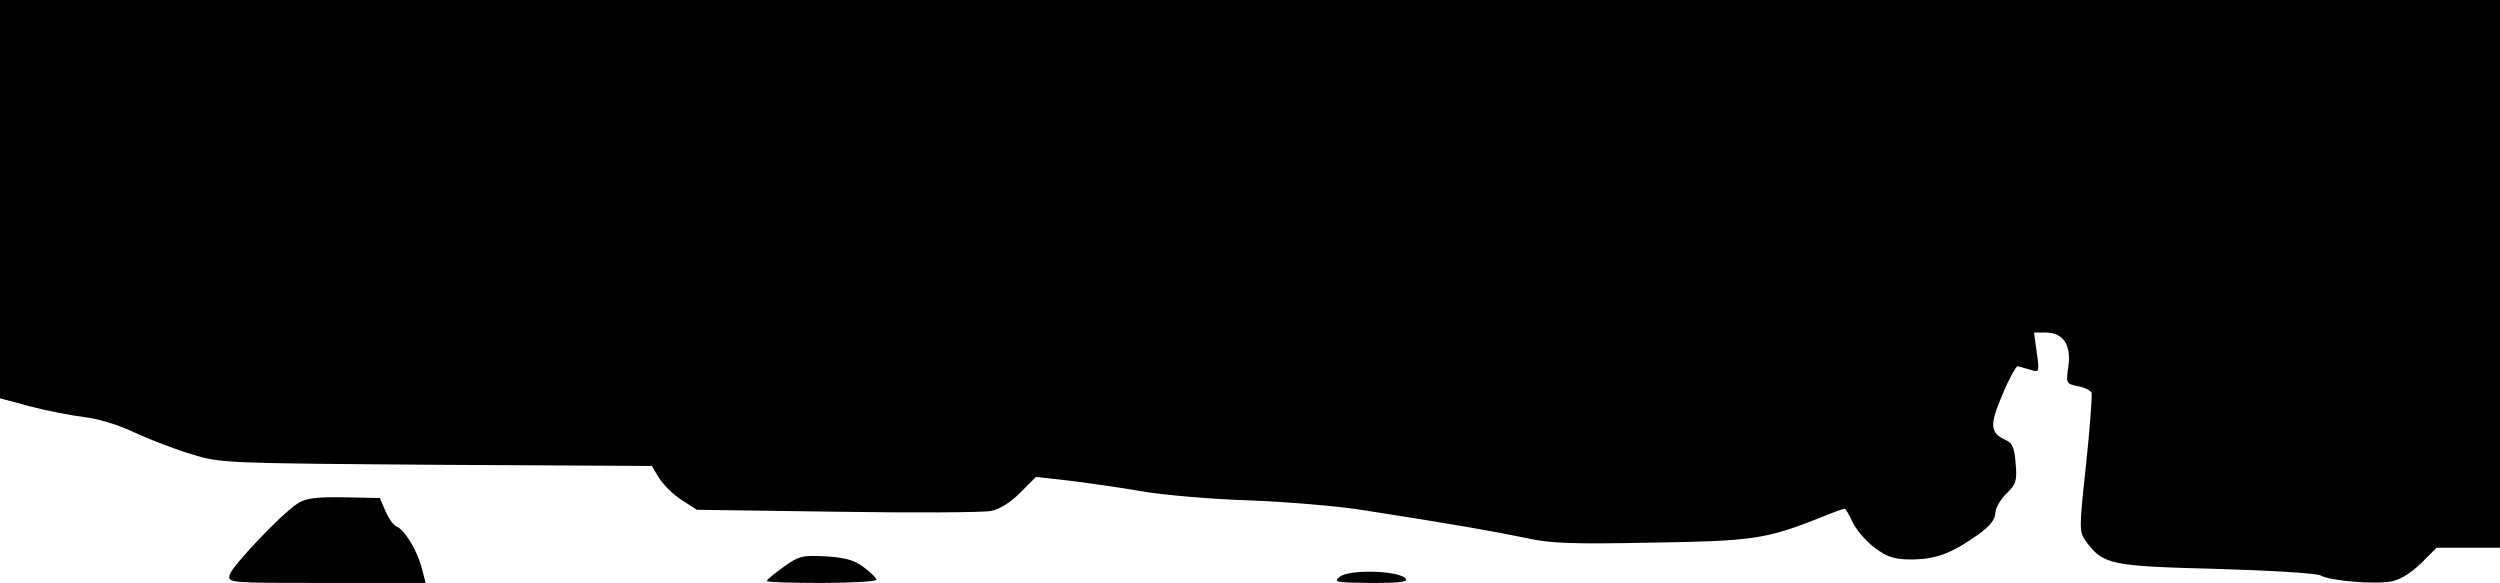<?xml version="1.0" standalone="no"?>
<!DOCTYPE svg PUBLIC "-//W3C//DTD SVG 20010904//EN"
 "http://www.w3.org/TR/2001/REC-SVG-20010904/DTD/svg10.dtd">
<svg version="1.0" xmlns="http://www.w3.org/2000/svg"
 width="639pt" height="149pt" viewBox="0 0 639 149"
 preserveAspectRatio="xMidYMid meet">
<g transform="translate(0,149) scale(0.1,-0.1)"
fill="#000000" stroke="none">
<path fill="#000000" stroke="none" d="M0 981 l0 -509 78 -21 c42 -11 104 -23
137 -27 35 -4 89 -20 130 -40 39 -18 104 -43 145 -55 73 -23 87 -23 626 -27
l550 -3 18 -30 c10 -16 35 -42 57 -56 l40 -26 358 -5 c197 -3 374 -2 394 2 22
4 50 22 75 47 l40 40 89 -10 c48 -6 131 -18 183 -27 52 -9 176 -20 275 -23 99
-4 230 -15 290 -25 238 -37 343 -56 415 -71 61 -14 119 -16 320 -12 259 4 293
9 428 62 34 14 64 25 67 25 2 0 12 -16 21 -36 10 -20 35 -49 57 -65 33 -24 50
-29 96 -29 60 1 101 16 169 65 28 20 42 38 42 53 0 13 13 35 28 50 25 24 28
33 24 77 -3 40 -8 53 -25 60 -41 19 -42 38 -9 116 17 41 35 73 39 73 4 -1 19
-5 32 -9 24 -7 24 -7 17 44 l-7 51 29 0 c45 0 66 -30 59 -85 -7 -45 -6 -46 24
-52 17 -3 33 -11 35 -17 2 -6 -4 -88 -14 -183 -18 -166 -18 -172 0 -197 44
-59 61 -63 332 -70 137 -4 257 -11 268 -17 25 -14 138 -23 181 -15 22 4 50 22
75 46 l40 40 81 0 81 0 0 700 0 700 -3195 0 -3195 0 0 -509z"/>
<path fill="#000000" stroke="none" d="M759 202 c-42 -28 -166 -159 -172 -181
-5 -21 -3 -21 248 -21 l253 0 -10 38 c-12 46 -44 98 -64 106 -8 3 -21 21 -29
40 l-14 33 -93 2 c-73 1 -99 -3 -119 -17z"/>
<path fill="#000000" stroke="none" d="M2003 41 c-24 -17 -43 -33 -43 -36 0
-3 63 -5 140 -5 77 0 140 4 140 8 0 5 -15 19 -32 32 -25 19 -49 25 -98 28 -60
3 -68 1 -107 -27z"/>
<path fill="#000000" stroke="none" d="M3425 16 c-18 -14 -12 -15 80 -16 78 0
96 3 87 12 -20 20 -143 23 -167 4z"/>
</g>
</svg>
